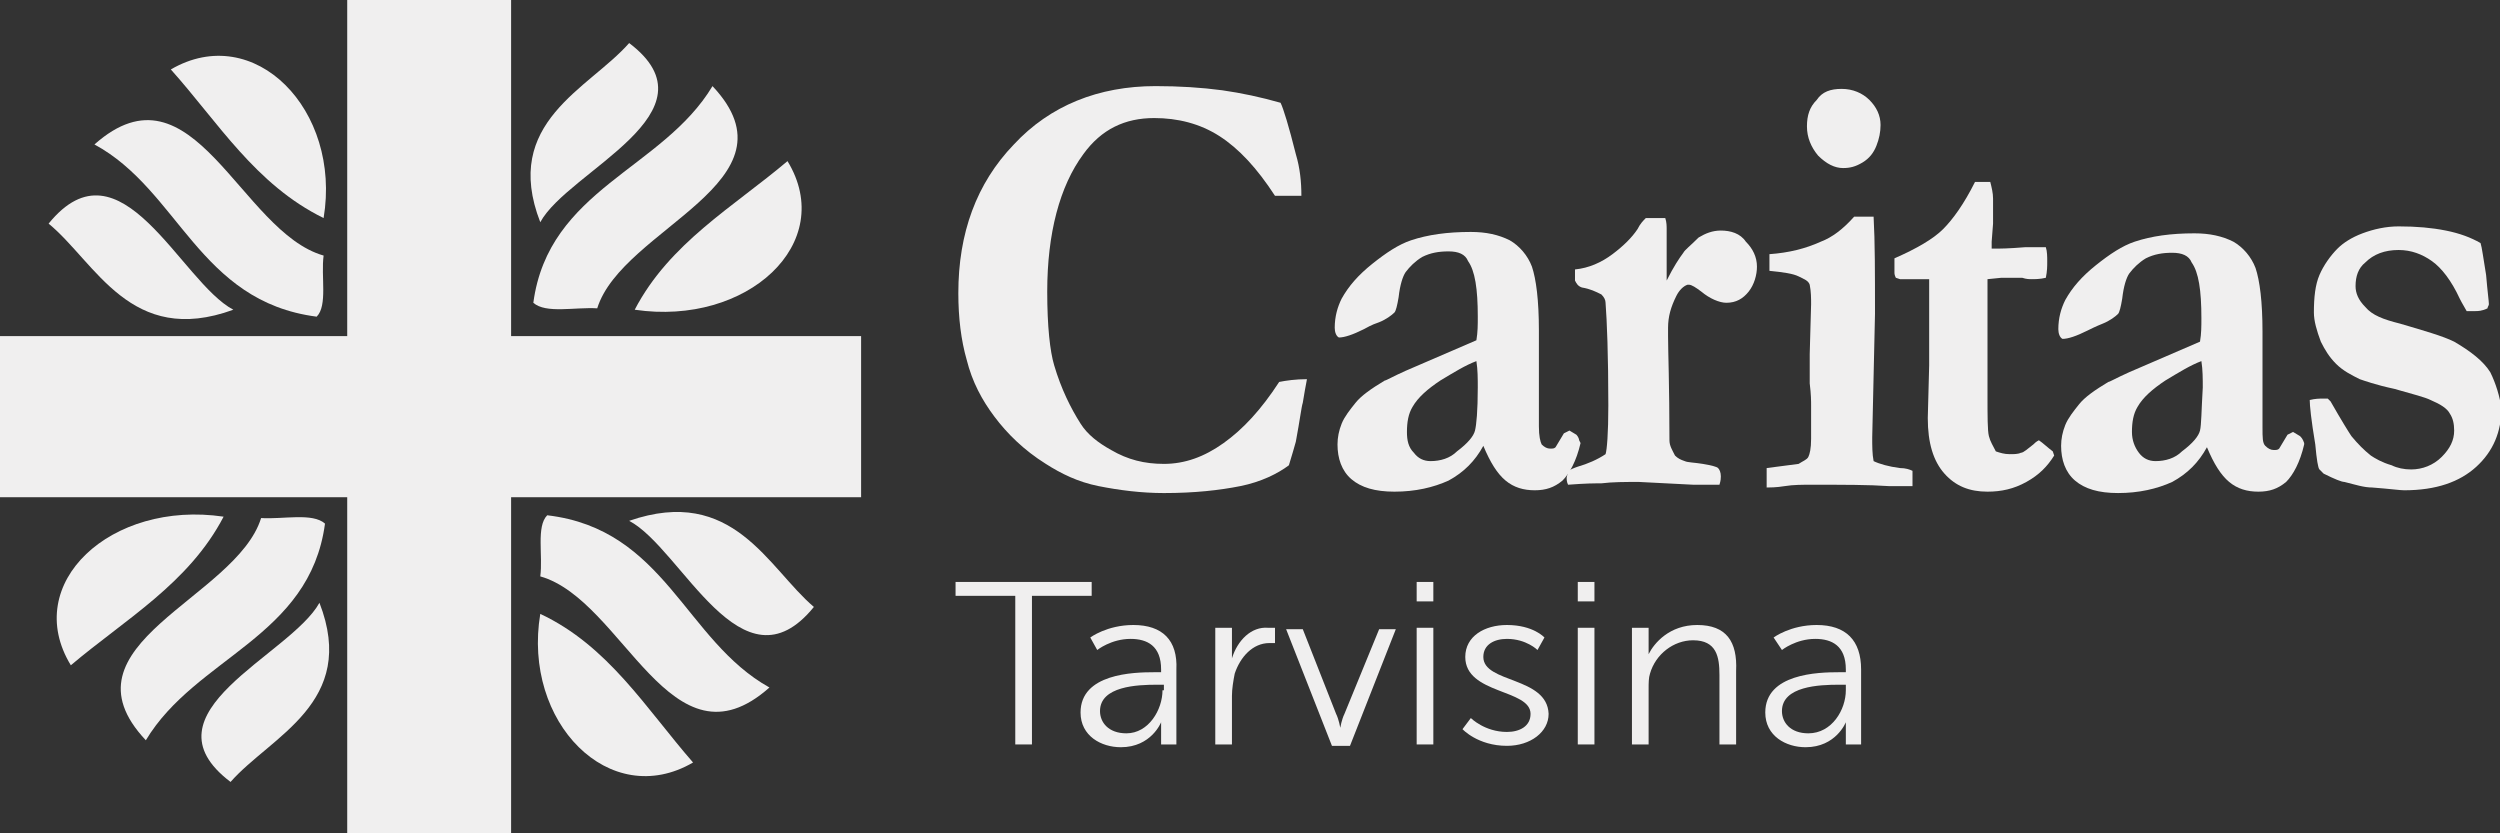 <?xml version="1.0" encoding="utf-8"?>
<!-- Generator: Adobe Illustrator 24.1.0, SVG Export Plug-In . SVG Version: 6.00 Build 0)  -->
<svg version="1.1" id="Layer_1" xmlns="http://www.w3.org/2000/svg" xmlns:xlink="http://www.w3.org/1999/xlink" x="0px" y="0px"
	 viewBox="0 0 180 60" style="enable-background:new 0 0 180 60;" xml:space="preserve">
<rect x="0" y="0" width="180" height="60" fill="#333333" stroke="none"/>
<style type="text/css">
	.st0{fill:#F0EFEF;}
</style>
<g>
	<path class="st0" d="M45.7,22.3c8.1,1.2,14.6-4.8,11-10.7C52.8,14.9,48.2,17.5,45.7,22.3z"/>
	<path class="st0" d="M38.4,21.8c0.9,0.8,3,0.3,4.6,0.4c1.8-5.8,14.8-9.1,8.3-16C47.7,12.2,39.5,13.6,38.4,21.8z"/>
	<path class="st0" d="M45.3,3.1c-2.9,3.3-9.2,5.7-6.4,12.9C40.9,12.3,51.9,8.1,45.3,3.1z"/>
	<path class="st0" d="M38.9,44.2c-1.3,7.8,5,14.2,11,10.7C46.5,51,43.8,46.5,38.9,44.2z"/>
	<path class="st0" d="M39.4,37.1c-0.8,0.8-0.3,2.9-0.5,4.4c6,1.7,9.4,14.3,16.5,8C49.3,46.1,47.9,38.1,39.4,37.1z"/>
	<path class="st0" d="M45.3,37.5c3.8,2,8.1,12.6,13.3,6.2C55.3,40.9,52.8,34.9,45.3,37.5z"/>
	<path class="st0" d="M16.1,37.2C8,36,1.5,42,5.1,47.9C9,44.6,13.6,42,16.1,37.2z"/>
	<path class="st0" d="M23.4,37.7c-0.9-0.8-3-0.3-4.6-0.4c-1.8,5.8-14.8,9.1-8.3,16C14.1,47.3,22.3,45.9,23.4,37.7z"/>
	<path class="st0" d="M16.6,56.3c2.9-3.3,9.2-5.7,6.4-12.9C20.9,47.2,10,51.3,16.6,56.3z"/>
	<polygon class="st0" points="36.8,0 25,0 25,24.2 0,24.2 0,35.8 25,35.8 25,60 36.8,60 36.8,35.8 62,35.8 62,24.2 36.8,24.2 	"/>
	<path class="st0" d="M23.3,15.7c1.3-7.8-5-14.2-11-10.7C15.7,8.8,18.4,13.3,23.3,15.7z"/>
	<path class="st0" d="M22.8,22.8c0.8-0.8,0.3-2.9,0.5-4.4c-6-1.7-9.4-14.3-16.5-8C12.9,13.7,14.3,21.7,22.8,22.8z"/>
	<path class="st0" d="M16.8,22.3c-3.8-2-8.1-12.6-13.3-6.2C6.9,18.9,9.4,25,16.8,22.3z"/>
	<path class="st0" d="M71.6,30c0.9,1.2,2.1,2.4,3.7,3.4c1.1,0.7,2.3,1.3,3.8,1.6c1.5,0.3,3.1,0.5,4.7,0.5c2.2,0,4-0.2,5.5-0.5
		c1.5-0.3,2.7-0.9,3.5-1.5l0.3-1l0.2-0.7c0.3-1.6,0.4-2.5,0.5-2.8c0.1-0.6,0.2-1.2,0.3-1.7c-0.8,0-1.5,0.1-2,0.2
		c-1.3,2-2.6,3.4-4,4.4c-1.4,1-2.8,1.5-4.3,1.5c-1.4,0-2.6-0.3-3.8-1c-0.9-0.5-1.7-1.1-2.2-1.9c-0.7-1.1-1.4-2.5-1.9-4.2
		c-0.3-1-0.5-2.8-0.5-5.3c0-4.2,0.9-7.6,2.6-9.9c1.3-1.8,3-2.6,5.1-2.6c1.7,0,3.3,0.4,4.7,1.3c1.4,0.9,2.7,2.3,4,4.3h1.9
		c0-1-0.1-2-0.4-3c-0.5-2-0.9-3.3-1.1-3.7C90.8,7,89.4,6.7,88,6.5c-1.5-0.2-3.1-0.3-4.8-0.3c-4.1,0-7.6,1.4-10.2,4.2
		c-2.7,2.8-4,6.4-4,10.7c0,1.8,0.2,3.4,0.6,4.8C70,27.5,70.7,28.8,71.6,30z"/>
	<path class="st0" d="M113.7,31.7c0-0.1-0.1-0.3-0.2-0.4L113,31l-0.4,0.2l-0.6,1c-0.1,0.1-0.2,0.1-0.4,0.1c-0.2,0-0.4-0.1-0.6-0.3
		c-0.1-0.2-0.2-0.6-0.2-1.3v-0.7l0-2.6l0-3.6c0-2.2-0.2-3.7-0.5-4.6c-0.3-0.8-0.9-1.5-1.6-1.9c-0.8-0.4-1.7-0.6-2.8-0.6
		c-1.7,0-3.1,0.2-4.3,0.6c-0.9,0.3-1.8,0.9-2.8,1.7c-1,0.8-1.7,1.6-2.2,2.5c-0.3,0.6-0.5,1.3-0.5,2.1c0,0.3,0.1,0.6,0.3,0.7
		c0.4,0,1-0.2,1.8-0.6c0.2-0.1,0.5-0.3,1.1-0.5c0.5-0.2,0.9-0.5,1.1-0.7c0.1-0.1,0.2-0.5,0.3-1.1c0.1-0.9,0.3-1.5,0.5-1.8
		c0.3-0.4,0.7-0.8,1.2-1.1c0.6-0.3,1.2-0.4,1.9-0.4c0.7,0,1.2,0.2,1.4,0.7c0.5,0.7,0.7,2,0.7,4c0,0.6,0,1.1-0.1,1.7l-5.1,2.2
		c-0.9,0.4-1.4,0.7-1.5,0.7c-1,0.6-1.7,1.1-2.1,1.6c-0.4,0.5-0.8,1-1,1.5c-0.2,0.5-0.3,1-0.3,1.5c0,1,0.3,1.9,1,2.5
		c0.7,0.6,1.7,0.9,3.1,0.9c1.5,0,2.8-0.3,3.9-0.8c1.1-0.6,1.9-1.4,2.5-2.5c0.5,1.2,1,2,1.6,2.5c0.6,0.5,1.3,0.7,2.1,0.7
		c0.8,0,1.4-0.2,2-0.7c0.5-0.5,1-1.4,1.3-2.7L113.7,31.7z M106.2,31c-0.1,0.4-0.5,0.9-1.3,1.5c-0.5,0.5-1.2,0.7-1.9,0.7
		c-0.5,0-0.9-0.2-1.2-0.6c-0.4-0.4-0.5-0.9-0.5-1.5c0-0.7,0.1-1.3,0.4-1.8c0.4-0.7,1.1-1.3,2-1.9c1-0.6,1.8-1.1,2.6-1.4
		c0.1,0.6,0.1,1.3,0.1,1.9C106.4,29.6,106.3,30.6,106.2,31z"/>
	<path class="st0" d="M123.9,16.6c-0.6,0-1.1,0.2-1.6,0.5c-0.6,0.6-1,0.9-1.1,1.1c-0.3,0.4-0.7,1-1.2,2v-1.8v-1.3v-0.6
		c0-0.2,0-0.5-0.1-0.8l-1.4,0c-0.2,0.2-0.4,0.4-0.6,0.8c-0.4,0.6-1,1.2-1.8,1.8c-0.8,0.6-1.7,1-2.7,1.1l0,0.8
		c0.1,0.2,0.2,0.4,0.5,0.5c0.6,0.1,1,0.3,1.4,0.5c0.2,0.2,0.3,0.4,0.3,0.6c0.1,1.3,0.2,3.8,0.2,7.4c0,2-0.1,3.2-0.2,3.5
		c-0.6,0.4-1.3,0.7-2,0.9c-0.3,0.1-0.5,0.2-0.7,0.3c0,0.2-0.1,0.4-0.1,0.5c0,0.1,0,0.3,0.1,0.5c1.3-0.1,2-0.1,2.1-0.1h0.3
		c0.8-0.1,1.7-0.1,2.7-0.1l3.9,0.2h1.9c0.1-0.3,0.1-0.5,0.1-0.6c0-0.3-0.1-0.5-0.2-0.6c-0.1-0.1-0.5-0.2-1.1-0.3
		c-0.6-0.1-1.1-0.1-1.3-0.2c-0.3-0.1-0.5-0.2-0.7-0.4c-0.2-0.4-0.4-0.7-0.4-1.1c0-3.9-0.1-6.4-0.1-7.5l0-0.6c0-0.8,0.2-1.5,0.6-2.3
		c0.2-0.4,0.5-0.7,0.8-0.8l0.1,0c0.2,0,0.5,0.2,0.9,0.5c0.6,0.5,1.3,0.8,1.8,0.8c0.7,0,1.2-0.3,1.6-0.8c0.4-0.5,0.6-1.2,0.6-1.8
		c0-0.7-0.3-1.3-0.8-1.8C125.3,16.8,124.6,16.6,123.9,16.6z"/>
	<path class="st0" d="M134.9,33.2c-0.1-0.5-0.1-1.1-0.1-1.7l0.2-8.9c0-2.9,0-5.2-0.1-7h-1.4c-0.8,0.9-1.6,1.5-2.4,1.8
		c-1.1,0.5-2.3,0.8-3.7,0.9v1.2c1,0.1,1.7,0.2,2.1,0.4c0.4,0.2,0.7,0.3,0.8,0.6c0.1,0.5,0.1,1,0.1,1.4l-0.1,3.6l0,1l0,1.1
		c0.1,0.8,0.1,1.3,0.1,1.6c0,0.4,0,0.8,0,1.2c0,0.5,0,0.8,0,1v0.2c0,0.7-0.1,1.1-0.2,1.3c-0.1,0.2-0.4,0.3-0.7,0.5l-2.3,0.3l0,1.4
		c0.2,0,0.7,0,1.3-0.1c0.6-0.1,1.3-0.1,1.9-0.1c2.3,0,4.2,0,5.6,0.1c0.4,0,0.7,0,0.9,0c0.2,0,0.5,0,0.8,0l0-1.1
		c-0.2-0.1-0.5-0.2-0.9-0.2C136,33.6,135.3,33.4,134.9,33.2z"/>
	<path class="st0" d="M132.7,12.1c0.5,0,0.9-0.1,1.4-0.4c0.5-0.3,0.8-0.7,1-1.2c0.2-0.5,0.3-1,0.3-1.5c0-0.7-0.3-1.3-0.8-1.8
		c-0.5-0.5-1.2-0.8-2-0.8c-0.8,0-1.4,0.2-1.8,0.8c-0.5,0.5-0.7,1.1-0.7,1.9c0,0.8,0.3,1.5,0.8,2.1C131.5,11.8,132.1,12.1,132.7,12.1
		z"/>
	<path class="st0" d="M146.8,31.7c-0.2,0.1-0.3,0.2-0.4,0.3c-0.4,0.3-0.7,0.6-0.9,0.6c-0.2,0.1-0.5,0.1-0.8,0.1
		c-0.4,0-0.7-0.1-1-0.2c-0.2-0.4-0.4-0.7-0.5-1.1c-0.1-0.4-0.1-1.4-0.1-3l0-8.3l1-0.1l0.4,0h1.1c0.3,0.1,0.5,0.1,0.7,0.1
		c0.2,0,0.6,0,1-0.1c0.1-0.5,0.1-0.8,0.1-1.2c0-0.3,0-0.7-0.1-1c-0.9,0-1.4,0-1.5,0c-1.2,0.1-1.9,0.1-1.9,0.1l-0.5,0
		c0-0.3,0-0.4,0-0.5l0.1-1.3c0-0.4,0-1,0-1.8c0-0.4-0.1-0.8-0.2-1.2h-1.1c-0.8,1.6-1.6,2.7-2.3,3.4c-0.7,0.7-1.9,1.4-3.5,2.1
		c0,0.6,0,0.9,0,1c0,0.1,0,0.2,0.1,0.4l0.3,0.1l1.5,0l0.6,0v6.2l-0.1,3.8c0,1.8,0.4,3.1,1.2,4c0.8,0.9,1.8,1.3,3.1,1.3
		c1,0,1.9-0.2,2.8-0.7c0.9-0.5,1.5-1.1,2-1.9l-0.1-0.3C147.4,32.2,147.1,31.9,146.8,31.7z"/>
	<path class="st0" d="M165.6,31.4l-0.5-0.3l-0.4,0.2l-0.6,1c-0.1,0.1-0.2,0.1-0.4,0.1c-0.2,0-0.4-0.1-0.6-0.3
		c-0.2-0.2-0.2-0.6-0.2-1.3v-0.7l0-2.6l0-3.6c0-2.2-0.2-3.7-0.5-4.6c-0.3-0.8-0.9-1.5-1.6-1.9c-0.8-0.4-1.7-0.6-2.8-0.6
		c-1.7,0-3.1,0.2-4.3,0.6c-0.9,0.3-1.8,0.9-2.8,1.7c-1,0.8-1.7,1.6-2.2,2.5c-0.3,0.6-0.5,1.3-0.5,2.1c0,0.3,0.1,0.6,0.3,0.7
		c0.4,0,1-0.2,1.8-0.6c0.2-0.1,0.6-0.3,1.1-0.5c0.5-0.2,0.9-0.5,1.1-0.7c0.1-0.1,0.2-0.5,0.3-1.1c0.1-0.9,0.3-1.5,0.5-1.8
		c0.3-0.4,0.7-0.8,1.2-1.1c0.6-0.3,1.2-0.4,1.9-0.4c0.7,0,1.2,0.2,1.4,0.7c0.5,0.7,0.7,2,0.7,4c0,0.6,0,1.1-0.1,1.7l-5.1,2.2
		c-0.9,0.4-1.4,0.7-1.5,0.7c-1,0.6-1.7,1.1-2.1,1.6c-0.4,0.5-0.8,1-1,1.5c-0.2,0.5-0.3,1-0.3,1.5c0,1,0.3,1.9,1,2.5
		c0.7,0.6,1.7,0.9,3.1,0.9c1.5,0,2.8-0.3,3.9-0.8c1.1-0.6,1.9-1.4,2.5-2.5c0.5,1.2,1,2,1.6,2.5c0.6,0.5,1.3,0.7,2.1,0.7
		c0.8,0,1.4-0.2,2-0.7c0.5-0.5,1-1.4,1.3-2.7l0-0.1C165.8,31.6,165.7,31.5,165.6,31.4z M158.4,31c-0.1,0.4-0.5,0.9-1.3,1.5
		c-0.5,0.5-1.2,0.7-1.9,0.7c-0.5,0-0.9-0.2-1.2-0.6c-0.3-0.4-0.5-0.9-0.5-1.5c0-0.7,0.1-1.3,0.4-1.8c0.4-0.7,1.1-1.3,2-1.9
		c1-0.6,1.8-1.1,2.6-1.4c0.1,0.6,0.1,1.3,0.1,1.9C158.5,29.6,158.5,30.6,158.4,31z"/>
	<path class="st0" d="M179.3,26.8c-0.5-0.8-1.4-1.5-2.6-2.2c-0.8-0.4-2.2-0.8-3.9-1.3c-1.2-0.3-2-0.6-2.5-1.2
		c-0.5-0.5-0.7-1-0.7-1.5c0-0.7,0.2-1.3,0.7-1.7c0.6-0.6,1.4-0.9,2.4-0.9c0.9,0,1.7,0.3,2.4,0.8c0.7,0.5,1.4,1.4,2,2.7
		c0.2,0.4,0.4,0.7,0.5,0.9c0.3,0,0.5,0,0.6,0c0.2,0,0.5,0,0.9-0.2c0-0.1,0.1-0.2,0.1-0.3c0-0.2-0.1-0.9-0.2-2.1
		c-0.2-1.2-0.3-2-0.4-2.3c-0.7-0.4-1.5-0.7-2.5-0.9c-1-0.2-2.1-0.3-3.4-0.3c-0.9,0-1.8,0.2-2.6,0.5c-0.8,0.3-1.4,0.7-1.8,1.1
		c-0.5,0.5-1,1.2-1.3,1.9c-0.3,0.7-0.4,1.6-0.4,2.7c0,0.6,0.2,1.3,0.5,2.1c0.3,0.6,0.6,1.1,1.1,1.6c0.5,0.5,1.1,0.8,1.7,1.1
		c0.3,0.1,1.1,0.4,2.5,0.7c1.4,0.4,2.2,0.6,2.6,0.8c0.7,0.3,1.2,0.6,1.4,1c0.2,0.3,0.3,0.7,0.3,1.2c0,0.7-0.3,1.3-0.9,1.9
		c-0.6,0.6-1.4,0.9-2.2,0.9c-0.5,0-1-0.1-1.4-0.3c-0.7-0.2-1.2-0.5-1.5-0.7c-0.5-0.4-0.9-0.8-1.4-1.4c-0.2-0.3-0.7-1.1-1.5-2.5
		l-0.2-0.2c-0.2,0-0.3,0-0.4,0c-0.2,0-0.5,0-0.9,0.1c0,0.4,0.1,1.4,0.4,3.2c0.1,1.1,0.2,1.7,0.3,1.8c0.1,0.1,0.2,0.2,0.3,0.3
		c0.8,0.4,1.3,0.6,1.5,0.6c0.8,0.2,1.4,0.4,2,0.4c1.3,0.1,2,0.2,2.3,0.2c2.3,0,4-0.6,5.2-1.7c1.2-1.1,1.8-2.5,1.8-4.2
		C180,28.6,179.7,27.6,179.3,26.8z"/>
	<polygon class="st0" points="78.6,41.9 68.8,41.9 68.8,42.9 73.1,42.9 73.1,53.6 74.3,53.6 74.3,42.9 78.6,42.9 	"/>
	<path class="st0" d="M81.6,45c-1.9,0-3.1,0.9-3.1,0.9l0.5,0.9c0,0,1-0.8,2.4-0.8c1.2,0,2.2,0.5,2.2,2.2v0.2h-0.5
		c-1.5,0-5.3,0.1-5.3,2.9c0,1.7,1.5,2.5,2.9,2.5c2.2,0,2.9-1.8,2.9-1.8h0c0,0,0,0.3,0,0.7v0.9h1.1v-5.4C84.8,46.1,83.7,45,81.6,45z
		 M83.7,49.7c0,1.4-1,3.1-2.6,3.1c-1.3,0-1.9-0.8-1.9-1.6c0-1.8,2.7-1.9,4.1-1.9h0.5V49.7z"/>
	<path class="st0" d="M88.7,47.4L88.7,47.4c0,0,0-0.3,0-0.7v-1.5h-1.2v8.4h1.2v-3.5c0-0.5,0.1-1.1,0.2-1.6c0.4-1.2,1.3-2.2,2.5-2.2
		c0.2,0,0.4,0,0.4,0v-1.1c0,0-0.2,0-0.5,0C90.1,45.1,89.1,46.1,88.7,47.4z"/>
	<path class="st0" d="M96.8,51.4c-0.2,0.4-0.3,1-0.3,1h0c0,0-0.1-0.6-0.3-1l-2.4-6.1h-1.2l3.3,8.4h1.3l3.3-8.4h-1.2L96.8,51.4z"/>
	<rect x="102" y="45.2" class="st0" width="1.2" height="8.4"/>
	<rect x="102" y="41.9" class="st0" width="1.2" height="1.4"/>
	<path class="st0" d="M106.8,47.3c0-0.9,0.8-1.3,1.7-1.3c1.4,0,2.2,0.8,2.2,0.8l0.5-0.9c0,0-0.8-0.9-2.7-0.9c-1.6,0-3,0.8-3,2.3
		c0,2.7,4.7,2.3,4.7,4.1c0,0.9-0.8,1.3-1.7,1.3c-1.6,0-2.6-1-2.6-1l-0.6,0.8c0,0,1.1,1.2,3.2,1.2c1.7,0,3-1,3-2.3
		C111.4,48.7,106.8,49.2,106.8,47.3z"/>
	<rect x="113.6" y="41.9" class="st0" width="1.2" height="1.4"/>
	<rect x="113.6" y="45.2" class="st0" width="1.2" height="8.4"/>
	<path class="st0" d="M122.2,45c-2,0-3.1,1.3-3.5,2.1h0c0,0,0-0.3,0-0.7v-1.2h-1.2v8.4h1.2v-4c0-0.4,0-0.8,0.1-1.1
		c0.4-1.4,1.7-2.4,3.1-2.4c1.7,0,1.9,1.2,1.9,2.5v5h1.2v-5.3C125.1,46.2,124.3,45,122.2,45z"/>
	<path class="st0" d="M130.8,45c-1.9,0-3.1,0.9-3.1,0.9l0.6,0.9c0,0,1-0.8,2.4-0.8c1.2,0,2.2,0.5,2.2,2.2v0.2h-0.5
		c-1.5,0-5.3,0.1-5.3,2.9c0,1.7,1.5,2.5,2.9,2.5c2.2,0,2.9-1.8,2.9-1.8h0c0,0,0,0.3,0,0.7v0.9h1.1v-5.4C134,46.1,132.9,45,130.8,45z
		 M132.9,49.7c0,1.4-1,3.1-2.7,3.1c-1.3,0-1.9-0.8-1.9-1.6c0-1.8,2.7-1.9,4.1-1.9h0.5V49.7z"/>
</g>
</svg>
